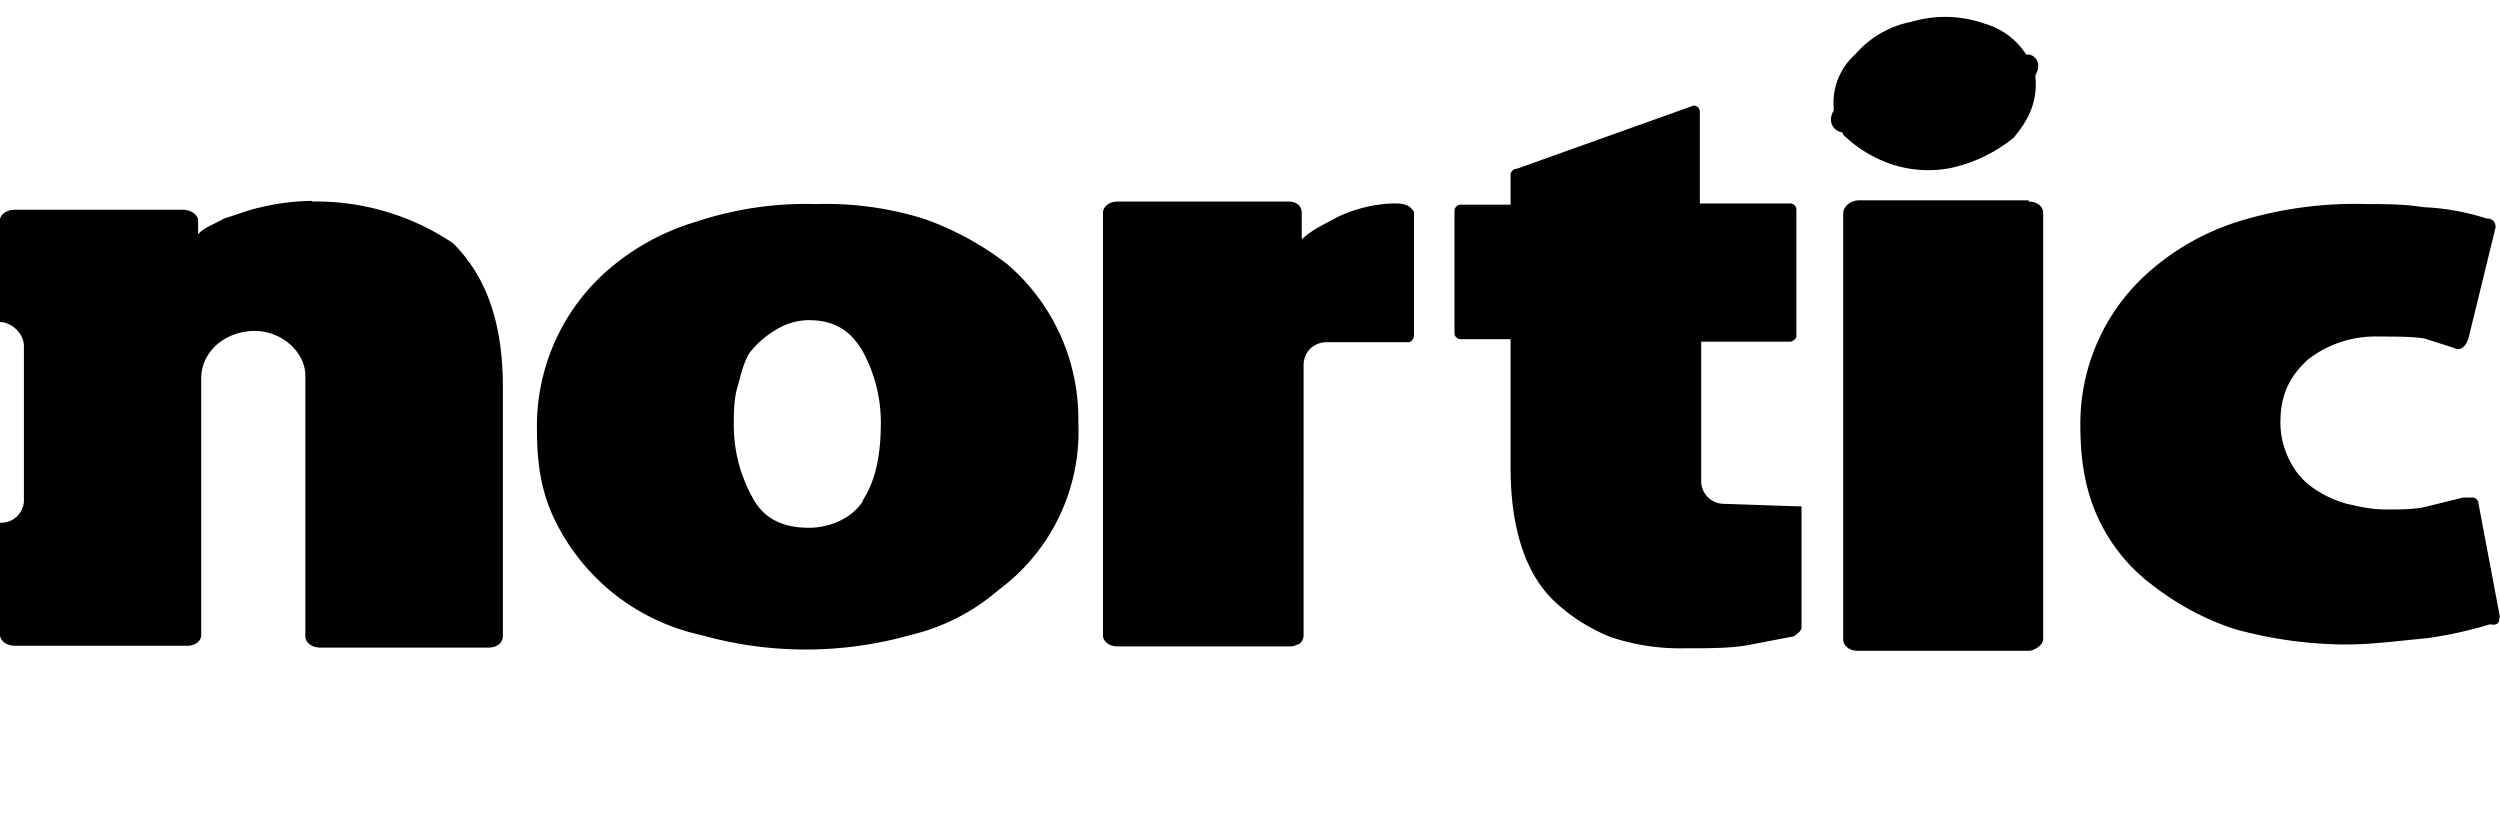 <svg width="48" height="16" xmlns="http://www.w3.org/2000/svg" viewBox="0 0 48 16"><path d="M19.336 5.07a5.682 5.682 0 0 0-1.612-.874 6.336 6.336 0 0 0-2.06-.278 6.676 6.676 0 0 0-2.301.34 4.58 4.58 0 0 0-1.697.931 3.974 3.974 0 0 0-1.356 3.09c0 .703.108 1.26.387 1.793a4.083 4.083 0 0 0 2.763 2.12 7.39 7.39 0 0 0 4.022 0 3.974 3.974 0 0 0 1.684-.86 3.78 3.78 0 0 0 1.538-3.223 3.914 3.914 0 0 0-1.368-3.04zm-2.763 4.542c-.218.351-.654.521-1.041.521-.497 0-.873-.17-1.091-.593-.23-.42-.352-.89-.352-1.37 0-.218 0-.52.074-.75.06-.219.108-.437.218-.631.132-.175.297-.323.484-.436.194-.13.421-.202.654-.206.485 0 .8.182 1.042.593.23.42.351.89.351 1.37 0 .69-.12 1.15-.351 1.502zM48 11.854l-.412-2.181a.121.121 0 0 0-.121-.121h-.17l-.69.17c-.219.06-.521.06-.8.06-.29 0-.534-.062-.752-.11a2.133 2.133 0 0 1-.641-.302 1.345 1.345 0 0 1-.436-.497 1.587 1.587 0 0 1-.194-.763c0-.521.169-.873.52-1.2a2.108 2.108 0 0 1 1.382-.448c.339 0 .63 0 .86.036l.57.182c.108.061.218 0 .278-.182l.521-2.132c0-.109-.06-.17-.17-.17-.392-.126-.8-.2-1.211-.218-.388-.06-.727-.06-1.09-.06a7.572 7.572 0 0 0-2.484.34 4.737 4.737 0 0 0-1.72.98 3.877 3.877 0 0 0-1.297 2.932c0 .63.085 1.212.327 1.745.232.517.59.967 1.042 1.308.436.34.97.655 1.612.86.69.19 1.403.288 2.12.291.508 0 1.03-.073 1.55-.12.41-.057.816-.146 1.212-.267.182.036.182-.073.182-.133zM36.187 3.106c.4.16.838.202 1.26.121.445-.095.86-.294 1.212-.581.29-.34.46-.69.423-1.151v-.06c.11-.17.037-.352-.12-.388h-.06c-.185-.29-.47-.5-.8-.593a2.265 2.265 0 0 0-1.393-.038 1.914 1.914 0 0 0-1.091.63 1.248 1.248 0 0 0-.412 1.017v.062c-.109.18-.036.362.134.411 0 0 .048 0 .048.049.23.224.501.401.8.52zm2.763.74h-3.271c-.17.011-.29.132-.29.254v8.177c0 .11.108.218.277.218h3.284c.12 0 .279-.12.279-.218v-8.19c0-.12-.11-.217-.28-.217zm-5.864 5.827a.436.436 0 0 1-.423-.449V6.56h1.708c.048 0 .12-.06.12-.097V4.027a.121.121 0 0 0-.12-.121h-1.734V2.137a.12.12 0 0 0-.12-.11L29.125 3.24a.121.121 0 0 0-.122.12v.57h-.957a.121.121 0 0 0-.12.108v2.364c0 .061.06.11.12.11h.957V8.97c0 1.212.303 2.084.873 2.604.305.279.658.5 1.042.655.46.155.944.229 1.43.218.46 0 .872 0 1.21-.06l.885-.17c.085-.062.146-.11.146-.17V9.722h-.061zM5.985 3.857a4.434 4.434 0 0 0-.97.121c-.242.049-.545.17-.715.218-.205.121-.387.17-.496.303v-.266c0-.097-.121-.206-.303-.206H.29c-.182 0-.291.11-.291.194v1.962c.218 0 .46.218.46.461v2.931c.015.26-.2.476-.46.461v2.144c0 .121.121.218.29.218h3.272c.194.013.302-.097.302-.205V7.286c-.012-.521.449-.932 1.03-.932.521 0 .97.411.97.86v5.002c0 .122.12.218.29.218h3.223c.17 0 .279-.096.279-.218V7.431c0-1.211-.303-2.107-.957-2.762a4.725 4.725 0 0 0-2.714-.8Zm21.164.218c-.06-.12-.169-.169-.35-.169-.643 0-1.152.278-1.152.278-.218.122-.447.219-.654.412v-.508c0-.122-.085-.218-.254-.218h-3.284c-.17 0-.278.108-.278.218v8.117c0 .096.109.206.278.206h3.272c.06 0 .121 0 .181-.037.049 0 .121-.073.121-.181V7.018c0-.278.207-.448.449-.448h1.575c.036 0 .096-.072.096-.12V4.147Z" class="st0" fill="currentColor"/></svg>
